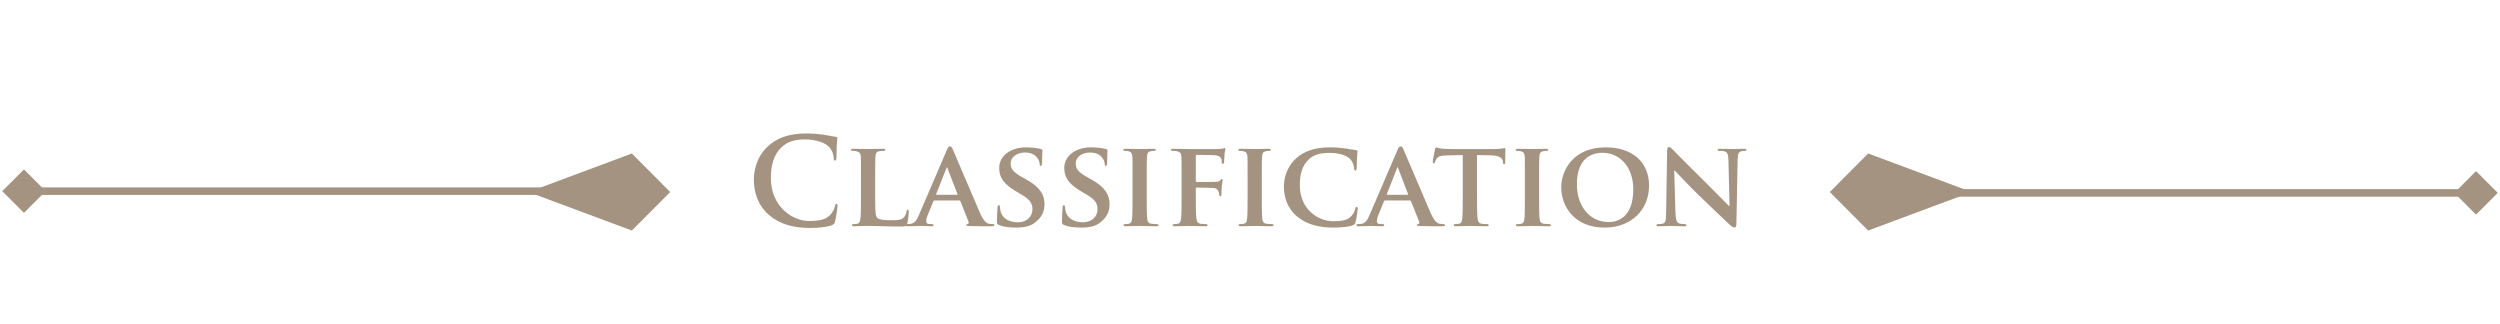 <svg width="332" height="43" viewBox="0 0 332 43" fill="none" xmlns="http://www.w3.org/2000/svg">
<path d="M83.909 30.616L70.184 25.501L83.909 20.385L89 25.501L83.909 30.616Z" fill="#A49380"/>
<path d="M0.297 25.385L3.184 28.271L6.07 25.385L3.184 22.498L0.297 25.385ZM87.184 24.885L3.184 24.885L3.184 25.885L87.184 25.885L87.184 24.885Z" fill="#A49380"/>
<path d="M107.586 30.272C108.61 30.272 109.826 30.16 110.466 29.904C110.738 29.792 110.802 29.712 110.882 29.44C111.042 28.896 111.234 27.504 111.234 27.312C111.234 27.184 111.202 27.072 111.09 27.072C110.962 27.072 110.93 27.136 110.882 27.392C110.818 27.68 110.61 28.144 110.338 28.448C109.698 29.184 108.834 29.344 107.41 29.344C105.266 29.344 102.37 27.456 102.37 23.648C102.37 22.096 102.674 20.576 103.842 19.504C104.546 18.864 105.458 18.512 106.85 18.512C108.322 18.512 109.57 18.944 110.098 19.504C110.498 19.92 110.706 20.48 110.722 20.976C110.722 21.2 110.754 21.328 110.882 21.328C111.026 21.328 111.058 21.2 111.074 20.96C111.106 20.64 111.09 19.76 111.122 19.232C111.154 18.672 111.202 18.48 111.202 18.352C111.202 18.256 111.138 18.176 110.962 18.16C110.482 18.112 109.97 17.968 109.362 17.888C108.626 17.792 108.034 17.728 107.042 17.728C104.658 17.728 103.138 18.368 101.986 19.424C100.45 20.832 100.114 22.72 100.114 23.808C100.114 25.36 100.53 27.152 102.098 28.528C103.554 29.792 105.394 30.272 107.586 30.272ZM116.223 23.696C116.223 21.632 116.223 21.248 116.255 20.816C116.287 20.336 116.399 20.144 116.783 20.08C116.943 20.048 117.167 20.032 117.327 20.032C117.503 20.032 117.583 19.984 117.583 19.888C117.583 19.792 117.487 19.76 117.279 19.76C116.735 19.76 115.583 19.792 115.247 19.792C114.863 19.792 113.967 19.76 113.311 19.76C113.103 19.76 113.007 19.792 113.007 19.888C113.007 19.984 113.087 20.032 113.247 20.032C113.423 20.032 113.599 20.048 113.711 20.08C114.159 20.208 114.287 20.352 114.319 20.816C114.335 21.248 114.335 21.632 114.335 23.696V26.096C114.335 27.344 114.335 28.416 114.271 28.992C114.223 29.392 114.143 29.648 113.855 29.712C113.727 29.744 113.567 29.76 113.359 29.76C113.183 29.76 113.135 29.84 113.135 29.904C113.135 30 113.231 30.048 113.407 30.048C113.695 30.048 114.047 30.032 114.383 30.016C114.719 30.016 115.023 30 115.183 30C115.759 30 116.351 30.016 117.055 30.032C117.759 30.064 118.575 30.08 119.583 30.08C120.319 30.08 120.383 30.016 120.479 29.712C120.591 29.312 120.687 28.304 120.687 28.144C120.687 27.984 120.655 27.84 120.559 27.84C120.447 27.84 120.415 27.92 120.399 28.048C120.367 28.304 120.223 28.688 120.047 28.864C119.695 29.232 119.151 29.248 118.399 29.248C117.311 29.248 116.767 29.168 116.527 28.96C116.223 28.704 116.223 27.84 116.223 26.096V23.696ZM127.396 26.624C127.46 26.624 127.508 26.64 127.54 26.72L128.628 29.456C128.692 29.616 128.596 29.744 128.5 29.76C128.356 29.776 128.324 29.824 128.324 29.904C128.324 30 128.484 30 128.74 30.016C129.924 30.048 130.948 30.048 131.444 30.048C131.972 30.048 132.052 30.016 132.052 29.904C132.052 29.808 131.988 29.76 131.86 29.76C131.7 29.76 131.54 29.744 131.332 29.712C131.076 29.664 130.676 29.488 130.132 28.256C129.236 26.192 126.884 20.624 126.548 19.872C126.404 19.568 126.34 19.44 126.132 19.44C125.988 19.44 125.876 19.6 125.716 19.984L122.036 28.544C121.748 29.232 121.508 29.648 120.868 29.744C120.74 29.744 120.58 29.76 120.452 29.76C120.34 29.76 120.292 29.824 120.292 29.904C120.292 30.016 120.372 30.048 120.548 30.048C121.284 30.048 122.036 30 122.18 30C122.628 30 123.284 30.048 123.748 30.048C123.892 30.048 123.972 30.016 123.972 29.904C123.972 29.824 123.94 29.76 123.764 29.76H123.556C123.124 29.76 122.996 29.616 122.996 29.376C122.996 29.216 123.06 28.88 123.204 28.544L123.956 26.72C123.988 26.64 124.004 26.624 124.084 26.624H127.396ZM124.372 25.872C124.324 25.872 124.292 25.84 124.324 25.776L125.684 22.336C125.7 22.288 125.716 22.208 125.764 22.208C125.796 22.208 125.812 22.288 125.828 22.336L127.156 25.792C127.172 25.84 127.156 25.872 127.092 25.872H124.372ZM134.949 30.224C135.701 30.224 136.629 30.144 137.301 29.664C138.325 28.944 138.709 28.128 138.709 27.12C138.709 25.888 138.133 24.848 136.277 23.824L135.701 23.504C134.437 22.8 134.213 22.32 134.213 21.712C134.213 20.784 135.125 20.256 136.133 20.256C137.045 20.256 137.493 20.64 137.701 20.896C138.005 21.248 138.069 21.664 138.069 21.792C138.069 21.952 138.117 22.032 138.213 22.032C138.325 22.032 138.389 21.888 138.389 21.6C138.389 20.528 138.437 20.144 138.437 19.968C138.437 19.872 138.373 19.824 138.245 19.792C137.877 19.696 137.157 19.568 136.245 19.568C134.293 19.568 132.693 20.64 132.693 22.304C132.693 23.504 133.237 24.416 134.901 25.392L135.717 25.872C136.965 26.608 137.109 27.2 137.109 27.792C137.109 28.752 136.373 29.52 135.157 29.52C134.277 29.52 133.221 29.184 132.917 28.176C132.837 27.936 132.789 27.648 132.789 27.472C132.789 27.376 132.773 27.248 132.645 27.248C132.533 27.248 132.469 27.392 132.469 27.6C132.453 27.824 132.389 28.672 132.389 29.408C132.389 29.712 132.437 29.776 132.661 29.872C133.269 30.144 134.133 30.224 134.949 30.224ZM143.59 30.224C144.342 30.224 145.27 30.144 145.942 29.664C146.966 28.944 147.35 28.128 147.35 27.12C147.35 25.888 146.774 24.848 144.918 23.824L144.342 23.504C143.078 22.8 142.854 22.32 142.854 21.712C142.854 20.784 143.766 20.256 144.774 20.256C145.686 20.256 146.134 20.64 146.342 20.896C146.646 21.248 146.71 21.664 146.71 21.792C146.71 21.952 146.758 22.032 146.854 22.032C146.966 22.032 147.03 21.888 147.03 21.6C147.03 20.528 147.078 20.144 147.078 19.968C147.078 19.872 147.014 19.824 146.886 19.792C146.518 19.696 145.798 19.568 144.886 19.568C142.934 19.568 141.334 20.64 141.334 22.304C141.334 23.504 141.878 24.416 143.542 25.392L144.358 25.872C145.606 26.608 145.75 27.2 145.75 27.792C145.75 28.752 145.014 29.52 143.798 29.52C142.918 29.52 141.862 29.184 141.558 28.176C141.478 27.936 141.43 27.648 141.43 27.472C141.43 27.376 141.414 27.248 141.286 27.248C141.174 27.248 141.11 27.392 141.11 27.6C141.094 27.824 141.03 28.672 141.03 29.408C141.03 29.712 141.078 29.776 141.302 29.872C141.91 30.144 142.774 30.224 143.59 30.224ZM150.398 26.096C150.398 27.408 150.398 28.496 150.334 29.056C150.286 29.456 150.206 29.648 149.918 29.712C149.79 29.744 149.63 29.76 149.422 29.76C149.246 29.76 149.198 29.84 149.198 29.904C149.198 30 149.294 30.048 149.47 30.048C150.03 30.048 150.99 30 151.31 30C151.694 30 152.654 30.048 153.582 30.048C153.742 30.048 153.854 30 153.854 29.904C153.854 29.84 153.79 29.76 153.63 29.76C153.422 29.76 153.102 29.744 152.91 29.712C152.494 29.648 152.398 29.44 152.35 29.072C152.286 28.496 152.286 27.408 152.286 26.096V23.696C152.286 21.632 152.286 21.248 152.318 20.816C152.35 20.336 152.462 20.144 152.846 20.08C153.006 20.048 153.118 20.032 153.262 20.032C153.406 20.032 153.486 20 153.486 19.872C153.486 19.792 153.374 19.76 153.198 19.76C152.654 19.76 151.742 19.792 151.39 19.792C150.99 19.792 150.03 19.76 149.502 19.76C149.278 19.76 149.166 19.792 149.166 19.872C149.166 20 149.246 20.032 149.39 20.032C149.566 20.032 149.742 20.048 149.902 20.096C150.206 20.192 150.35 20.352 150.382 20.816C150.398 21.248 150.398 21.632 150.398 23.696V26.096ZM158.801 25.024C158.801 24.928 158.833 24.912 158.897 24.912C159.137 24.912 160.801 24.928 161.153 24.96C161.585 24.992 161.761 25.264 161.825 25.456C161.889 25.616 161.921 25.776 161.921 25.872C161.921 25.968 161.969 26.064 162.049 26.064C162.193 26.064 162.209 25.872 162.209 25.76C162.209 25.664 162.225 25.04 162.257 24.768C162.305 24.336 162.369 23.968 162.369 23.888C162.369 23.808 162.337 23.76 162.289 23.76C162.209 23.76 162.177 23.824 162.097 23.904C161.969 24.08 161.761 24.128 161.505 24.144C161.297 24.16 161.105 24.16 160.865 24.16L158.897 24.176C158.817 24.176 158.801 24.128 158.801 24.048V20.752C158.801 20.592 158.849 20.56 158.929 20.56L161.265 20.608C161.793 20.624 162.065 20.832 162.161 21.024C162.257 21.216 162.241 21.424 162.241 21.536C162.241 21.696 162.321 21.76 162.417 21.76C162.513 21.76 162.545 21.6 162.561 21.488C162.577 21.328 162.609 20.528 162.625 20.384C162.673 20.032 162.737 19.872 162.737 19.776C162.737 19.712 162.689 19.648 162.641 19.648C162.561 19.648 162.497 19.712 162.417 19.728C162.273 19.76 162.097 19.776 161.841 19.792C161.505 19.808 158.385 19.792 157.841 19.792C157.441 19.792 156.545 19.76 155.825 19.76C155.601 19.76 155.489 19.792 155.489 19.888C155.489 19.984 155.601 20.032 155.729 20.032C155.937 20.032 156.177 20.048 156.289 20.08C156.737 20.192 156.865 20.352 156.897 20.816C156.913 21.248 156.913 21.632 156.913 23.696V26.096C156.913 27.408 156.913 28.416 156.849 28.992C156.801 29.392 156.721 29.648 156.433 29.712C156.305 29.744 156.145 29.76 155.937 29.76C155.777 29.76 155.729 29.84 155.729 29.904C155.729 30.016 155.825 30.048 156.017 30.048C156.545 30.048 157.441 30 157.809 30C158.177 30 159.169 30.048 160.065 30.048C160.273 30.048 160.369 30 160.369 29.904C160.369 29.84 160.305 29.76 160.129 29.76C159.937 29.76 159.633 29.744 159.441 29.712C159.025 29.648 158.929 29.392 158.881 28.992C158.817 28.416 158.801 27.456 158.801 26.144V25.024ZM165.679 26.096C165.679 27.408 165.679 28.496 165.615 29.056C165.567 29.456 165.487 29.648 165.199 29.712C165.071 29.744 164.911 29.76 164.703 29.76C164.527 29.76 164.479 29.84 164.479 29.904C164.479 30 164.575 30.048 164.751 30.048C165.311 30.048 166.271 30 166.591 30C166.975 30 167.935 30.048 168.863 30.048C169.023 30.048 169.135 30 169.135 29.904C169.135 29.84 169.071 29.76 168.911 29.76C168.703 29.76 168.383 29.744 168.191 29.712C167.775 29.648 167.679 29.44 167.631 29.072C167.567 28.496 167.567 27.408 167.567 26.096V23.696C167.567 21.632 167.567 21.248 167.599 20.816C167.631 20.336 167.743 20.144 168.127 20.08C168.287 20.048 168.399 20.032 168.543 20.032C168.687 20.032 168.767 20 168.767 19.872C168.767 19.792 168.655 19.76 168.479 19.76C167.935 19.76 167.023 19.792 166.671 19.792C166.271 19.792 165.311 19.76 164.783 19.76C164.559 19.76 164.447 19.792 164.447 19.872C164.447 20 164.527 20.032 164.671 20.032C164.847 20.032 165.023 20.048 165.183 20.096C165.487 20.192 165.631 20.352 165.663 20.816C165.679 21.248 165.679 21.632 165.679 23.696V26.096ZM177.094 30.224C178.006 30.224 179.078 30.144 179.638 29.92C179.878 29.824 179.942 29.76 180.006 29.52C180.15 29.056 180.31 27.872 180.31 27.712C180.31 27.6 180.246 27.472 180.15 27.472C180.038 27.472 180.006 27.536 179.974 27.744C179.926 28 179.734 28.384 179.494 28.656C178.934 29.28 178.246 29.376 176.998 29.376C175.11 29.376 172.614 27.84 172.614 24.608C172.614 23.28 172.87 21.968 173.91 21.072C174.55 20.528 175.334 20.304 176.566 20.304C177.862 20.304 178.806 20.64 179.286 21.104C179.638 21.456 179.814 21.936 179.83 22.368C179.83 22.544 179.862 22.656 179.974 22.656C180.102 22.656 180.15 22.512 180.166 22.32C180.182 22.048 180.182 21.296 180.214 20.848C180.246 20.368 180.278 20.208 180.278 20.096C180.278 20.016 180.23 19.952 180.07 19.936C179.654 19.888 179.19 19.792 178.662 19.712C178.022 19.632 177.494 19.568 176.614 19.568C174.518 19.568 173.174 20.112 172.15 21.008C170.806 22.208 170.502 23.808 170.502 24.736C170.502 26.048 170.87 27.584 172.262 28.752C173.542 29.824 175.174 30.224 177.094 30.224ZM187.24 26.624C187.304 26.624 187.352 26.64 187.384 26.72L188.472 29.456C188.536 29.616 188.44 29.744 188.344 29.76C188.2 29.776 188.168 29.824 188.168 29.904C188.168 30 188.328 30 188.584 30.016C189.768 30.048 190.792 30.048 191.288 30.048C191.816 30.048 191.896 30.016 191.896 29.904C191.896 29.808 191.832 29.76 191.704 29.76C191.544 29.76 191.384 29.744 191.176 29.712C190.92 29.664 190.52 29.488 189.976 28.256C189.08 26.192 186.728 20.624 186.392 19.872C186.248 19.568 186.184 19.44 185.976 19.44C185.832 19.44 185.72 19.6 185.56 19.984L181.88 28.544C181.592 29.232 181.352 29.648 180.712 29.744C180.584 29.744 180.424 29.76 180.296 29.76C180.184 29.76 180.136 29.824 180.136 29.904C180.136 30.016 180.216 30.048 180.392 30.048C181.128 30.048 181.88 30 182.024 30C182.472 30 183.128 30.048 183.592 30.048C183.736 30.048 183.816 30.016 183.816 29.904C183.816 29.824 183.784 29.76 183.608 29.76H183.4C182.968 29.76 182.84 29.616 182.84 29.376C182.84 29.216 182.904 28.88 183.048 28.544L183.8 26.72C183.832 26.64 183.848 26.624 183.928 26.624H187.24ZM184.216 25.872C184.168 25.872 184.136 25.84 184.168 25.776L185.528 22.336C185.544 22.288 185.56 22.208 185.608 22.208C185.64 22.208 185.656 22.288 185.672 22.336L187 25.792C187.016 25.84 187 25.872 186.936 25.872H184.216ZM194.254 26.096C194.254 27.344 194.254 28.416 194.19 28.992C194.142 29.392 194.062 29.648 193.774 29.712C193.662 29.744 193.486 29.76 193.278 29.76C193.102 29.76 193.054 29.84 193.054 29.904C193.054 30 193.15 30.048 193.326 30.048C193.886 30.048 194.846 30 195.166 30C195.566 30 196.51 30.048 197.438 30.048C197.598 30.048 197.71 30 197.71 29.904C197.71 29.84 197.646 29.76 197.486 29.76C197.278 29.76 196.958 29.744 196.766 29.712C196.35 29.648 196.27 29.392 196.222 29.008C196.158 28.416 196.142 27.344 196.142 26.096V20.592L197.918 20.624C199.182 20.64 199.55 21.056 199.582 21.408L199.598 21.552C199.614 21.76 199.646 21.824 199.758 21.824C199.838 21.824 199.87 21.744 199.886 21.6C199.886 21.248 199.918 20.24 199.918 19.952C199.918 19.744 199.902 19.664 199.806 19.664C199.758 19.664 199.646 19.696 199.422 19.728C199.214 19.76 198.91 19.792 198.462 19.792H192.75C192.286 19.792 191.758 19.776 191.342 19.728C190.99 19.68 190.846 19.568 190.734 19.568C190.654 19.568 190.606 19.648 190.574 19.824C190.542 19.936 190.27 21.248 190.27 21.472C190.27 21.616 190.302 21.696 190.398 21.696C190.494 21.696 190.526 21.632 190.558 21.52C190.59 21.424 190.654 21.248 190.798 21.056C191.006 20.752 191.342 20.656 192.158 20.64L194.254 20.592V26.096ZM202.507 26.096C202.507 27.408 202.507 28.496 202.443 29.056C202.395 29.456 202.315 29.648 202.027 29.712C201.899 29.744 201.739 29.76 201.531 29.76C201.355 29.76 201.307 29.84 201.307 29.904C201.307 30 201.403 30.048 201.579 30.048C202.139 30.048 203.099 30 203.419 30C203.803 30 204.763 30.048 205.691 30.048C205.851 30.048 205.963 30 205.963 29.904C205.963 29.84 205.899 29.76 205.739 29.76C205.531 29.76 205.211 29.744 205.019 29.712C204.603 29.648 204.507 29.44 204.459 29.072C204.395 28.496 204.395 27.408 204.395 26.096V23.696C204.395 21.632 204.395 21.248 204.427 20.816C204.459 20.336 204.571 20.144 204.955 20.08C205.115 20.048 205.227 20.032 205.371 20.032C205.515 20.032 205.595 20 205.595 19.872C205.595 19.792 205.483 19.76 205.307 19.76C204.763 19.76 203.851 19.792 203.499 19.792C203.099 19.792 202.139 19.76 201.611 19.76C201.387 19.76 201.275 19.792 201.275 19.872C201.275 20 201.355 20.032 201.499 20.032C201.675 20.032 201.851 20.048 202.011 20.096C202.315 20.192 202.459 20.352 202.491 20.816C202.507 21.248 202.507 21.632 202.507 23.696V26.096ZM213.091 30.224C216.723 30.224 218.995 27.776 218.995 24.656C218.995 21.536 216.787 19.568 213.235 19.568C208.963 19.568 207.331 22.576 207.331 24.896C207.331 27.312 208.995 30.224 213.091 30.224ZM213.667 29.488C211.011 29.488 209.411 27.28 209.411 24.48C209.411 21.12 211.251 20.288 212.819 20.288C215.091 20.288 216.899 22.144 216.899 25.152C216.899 29.024 214.659 29.488 213.667 29.488ZM222.337 22.64H222.385C222.657 22.88 224.145 24.528 225.681 26C227.153 27.424 228.913 29.104 229.793 29.92C229.937 30.064 230.129 30.208 230.369 30.208C230.481 30.208 230.593 30.08 230.593 29.776L230.753 21.2C230.769 20.432 230.881 20.192 231.265 20.08C231.441 20.032 231.553 20.032 231.697 20.032C231.857 20.032 231.937 19.968 231.937 19.888C231.937 19.776 231.809 19.76 231.617 19.76C230.929 19.76 230.401 19.792 230.241 19.792C229.937 19.792 229.185 19.76 228.449 19.76C228.241 19.76 228.097 19.776 228.097 19.888C228.097 19.968 228.145 20.032 228.321 20.032C228.513 20.032 228.849 20.032 229.057 20.112C229.393 20.24 229.521 20.48 229.537 21.312L229.681 27.36H229.617C229.409 27.168 227.536 25.248 226.577 24.304C224.529 22.304 222.417 20.144 222.241 19.968C222.001 19.728 221.809 19.52 221.633 19.52C221.489 19.52 221.393 19.712 221.393 19.984L221.265 28.048C221.249 29.232 221.201 29.6 220.833 29.696C220.641 29.744 220.385 29.76 220.193 29.76C220.065 29.76 219.969 29.824 219.969 29.904C219.969 30.032 220.097 30.048 220.289 30.048C221.009 30.048 221.681 30 221.809 30C222.065 30 222.721 30.048 223.633 30.048C223.825 30.048 223.953 30.016 223.953 29.904C223.953 29.824 223.873 29.76 223.713 29.76C223.489 29.76 223.217 29.744 222.977 29.664C222.705 29.568 222.529 29.248 222.497 28.192L222.337 22.64Z" fill="#A49380"/>
<path d="M248.091 20.384L261.816 25.499L248.091 30.615L243 25.499L248.091 20.384Z" fill="#A49380"/>
<path d="M331.703 25.615L328.816 22.729L325.93 25.615L328.816 28.502L331.703 25.615ZM244.816 26.115L328.816 26.115L328.816 25.115L244.816 25.115L244.816 26.115Z" fill="#A49380"/>
</svg>
